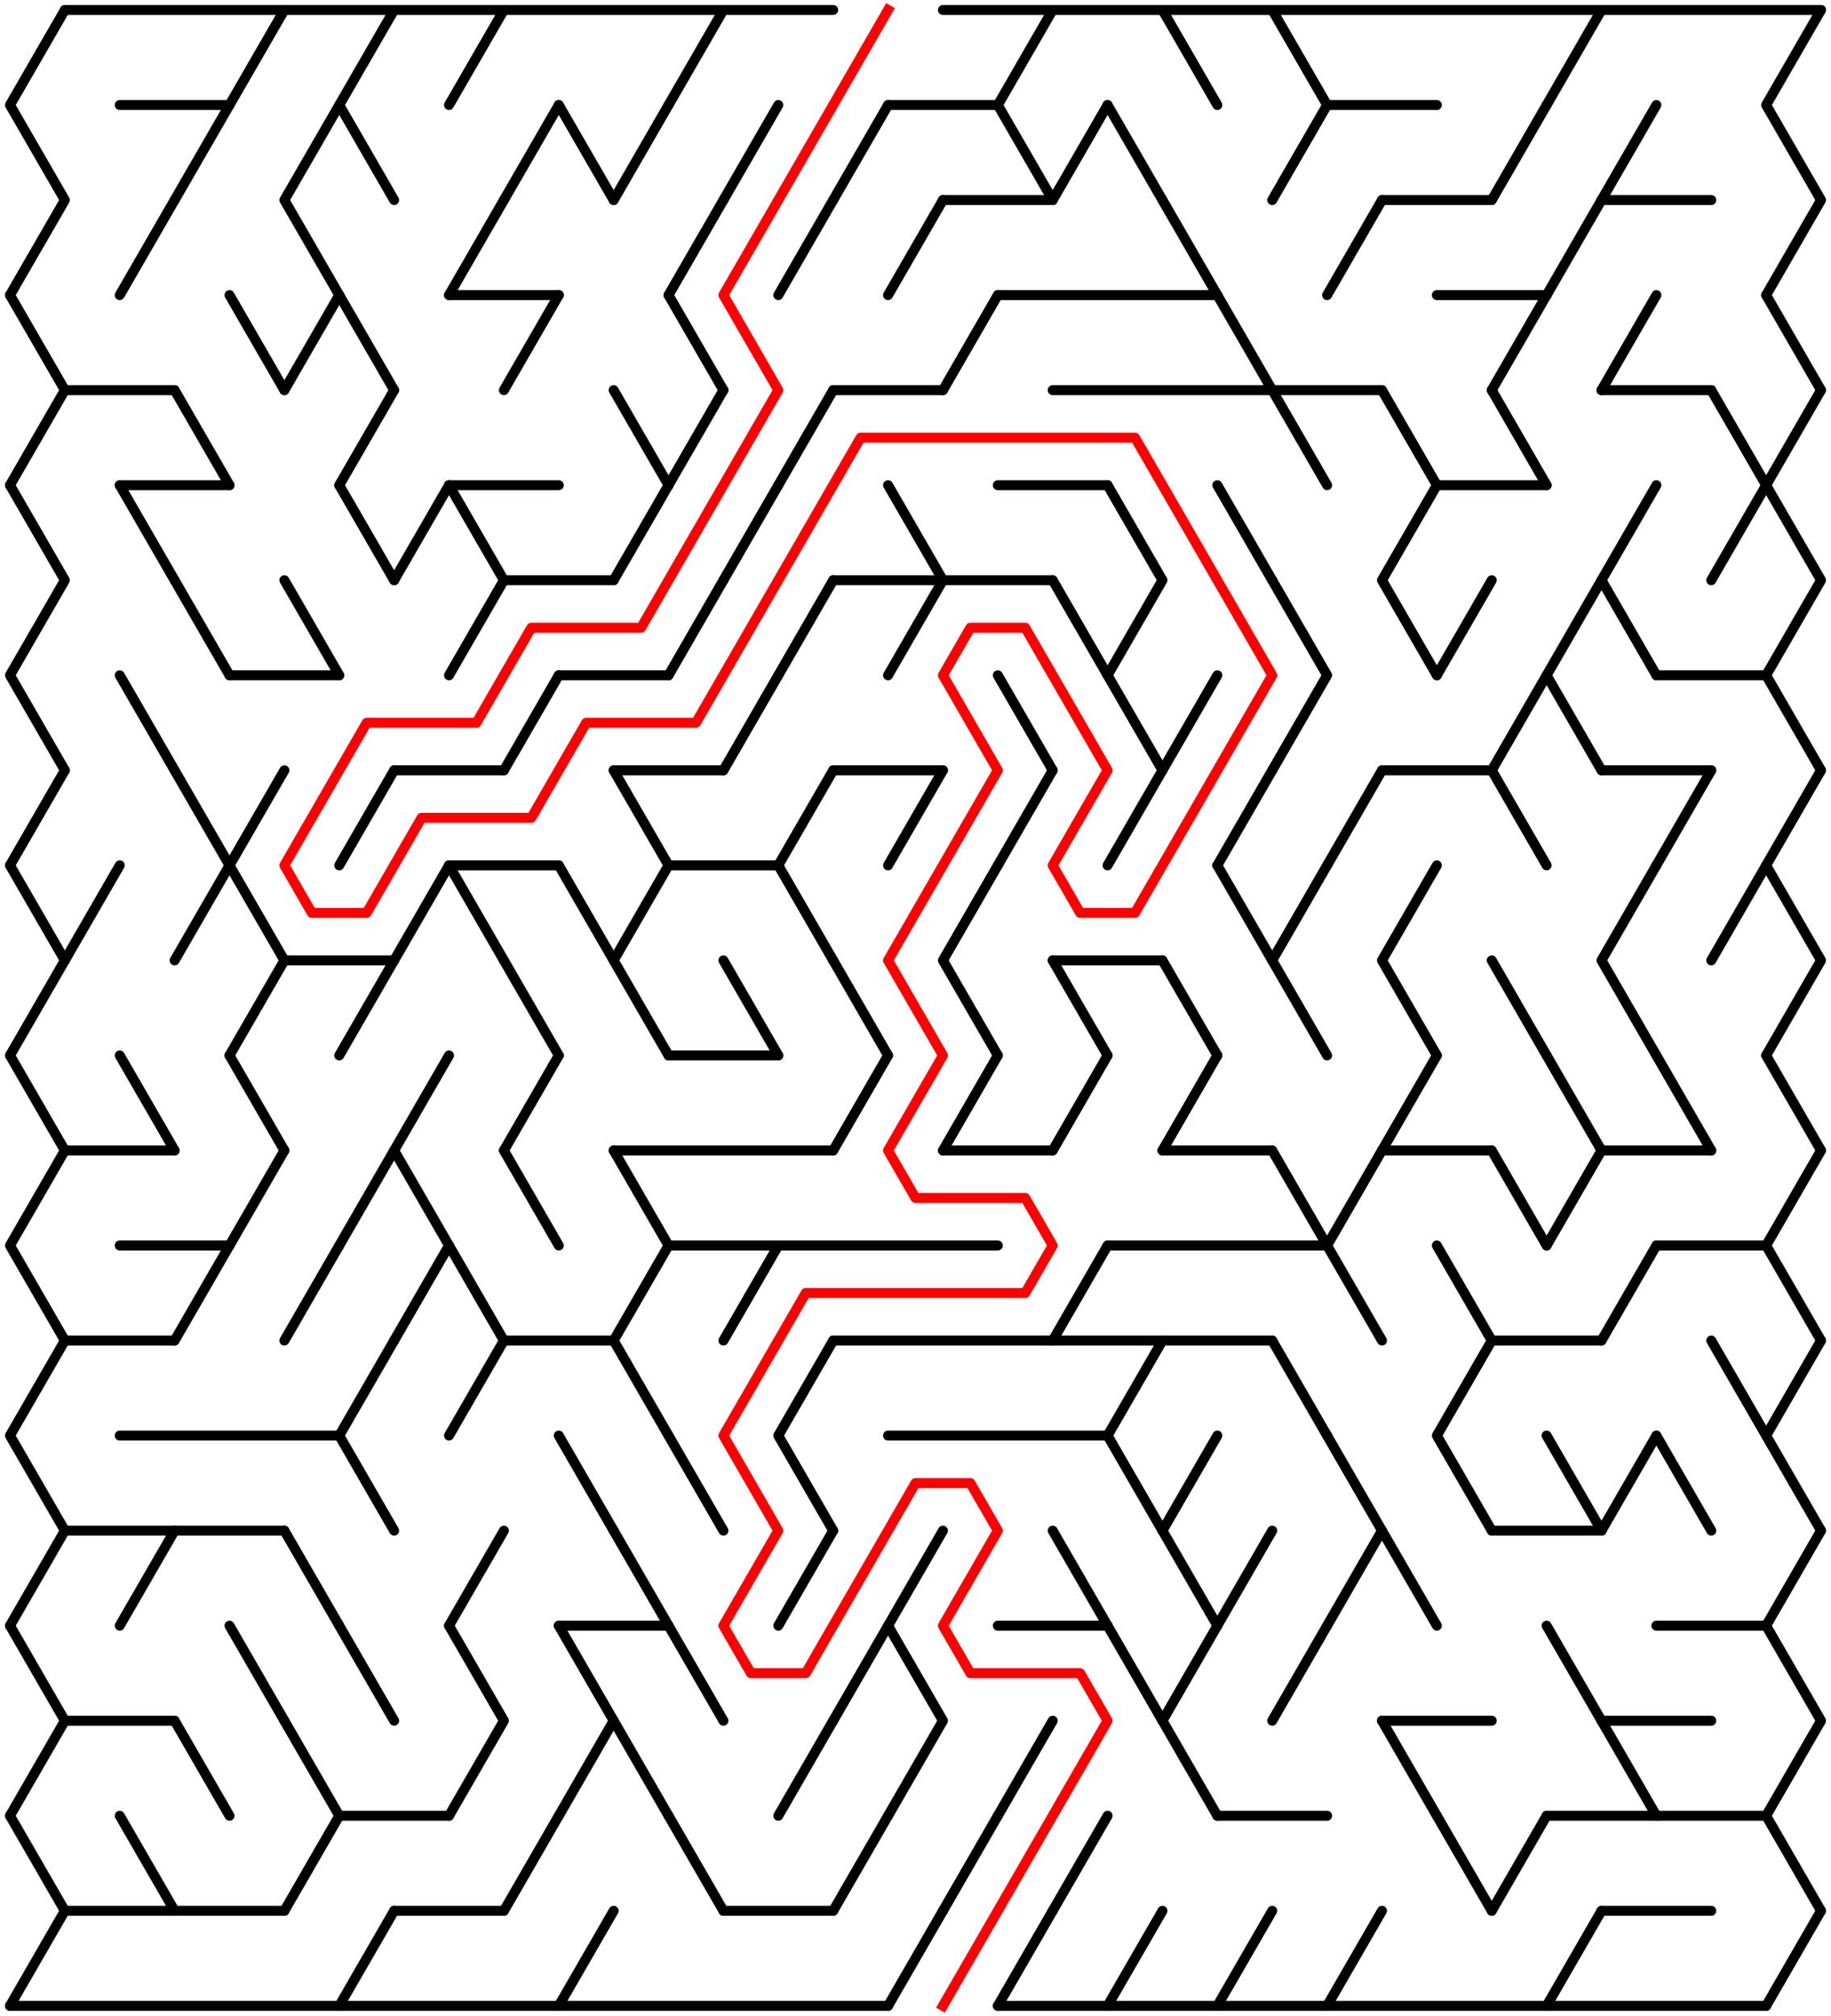 ﻿<?xml version="1.0" encoding="utf-8" standalone="no"?>
<!DOCTYPE svg PUBLIC "-//W3C//DTD SVG 1.1//EN" "http://www.w3.org/Graphics/SVG/1.1/DTD/svg11.dtd">
<svg width="367" height="404.104" version="1.1" xmlns="http://www.w3.org/2000/svg">
  <title>32 by 21 delta maze</title>
  <g fill="none" stroke="#000000" stroke-width="2" stroke-linecap="round" stroke-linejoin="round">
    <line x1="13" y1="2" x2="167" y2="2" />
    <line x1="189" y1="2" x2="365" y2="2" />
    <line x1="24" y1="21.053" x2="46" y2="21.053" />
    <line x1="178" y1="21.053" x2="200" y2="21.053" />
    <line x1="266" y1="21.053" x2="288" y2="21.053" />
    <line x1="189" y1="40.105" x2="211" y2="40.105" />
    <line x1="277" y1="40.105" x2="299" y2="40.105" />
    <line x1="321" y1="40.105" x2="343" y2="40.105" />
    <line x1="90" y1="59.158" x2="112" y2="59.158" />
    <line x1="200" y1="59.158" x2="244" y2="59.158" />
    <line x1="288" y1="59.158" x2="310" y2="59.158" />
    <line x1="13" y1="78.21" x2="35" y2="78.21" />
    <line x1="167" y1="78.21" x2="189" y2="78.21" />
    <line x1="211" y1="78.21" x2="277" y2="78.21" />
    <line x1="321" y1="78.21" x2="343" y2="78.21" />
    <line x1="24" y1="97.263" x2="46" y2="97.263" />
    <line x1="90" y1="97.263" x2="112" y2="97.263" />
    <line x1="200" y1="97.263" x2="222" y2="97.263" />
    <line x1="288" y1="97.263" x2="310" y2="97.263" />
    <line x1="101" y1="116.315" x2="123" y2="116.315" />
    <line x1="167" y1="116.315" x2="211" y2="116.315" />
    <line x1="46" y1="135.368" x2="68" y2="135.368" />
    <line x1="112" y1="135.368" x2="134" y2="135.368" />
    <line x1="332" y1="135.368" x2="354" y2="135.368" />
    <line x1="79" y1="154.42" x2="101" y2="154.42" />
    <line x1="123" y1="154.42" x2="145" y2="154.42" />
    <line x1="167" y1="154.42" x2="189" y2="154.42" />
    <line x1="277" y1="154.42" x2="299" y2="154.42" />
    <line x1="321" y1="154.42" x2="343" y2="154.42" />
    <line x1="90" y1="173.473" x2="112" y2="173.473" />
    <line x1="134" y1="173.473" x2="156" y2="173.473" />
    <line x1="57" y1="192.526" x2="79" y2="192.526" />
    <line x1="211" y1="192.526" x2="233" y2="192.526" />
    <line x1="134" y1="211.578" x2="156" y2="211.578" />
    <line x1="13" y1="230.631" x2="35" y2="230.631" />
    <line x1="123" y1="230.631" x2="167" y2="230.631" />
    <line x1="189" y1="230.631" x2="211" y2="230.631" />
    <line x1="233" y1="230.631" x2="255" y2="230.631" />
    <line x1="277" y1="230.631" x2="299" y2="230.631" />
    <line x1="321" y1="230.631" x2="343" y2="230.631" />
    <line x1="24" y1="249.683" x2="46" y2="249.683" />
    <line x1="134" y1="249.683" x2="200" y2="249.683" />
    <line x1="222" y1="249.683" x2="266" y2="249.683" />
    <line x1="332" y1="249.683" x2="354" y2="249.683" />
    <line x1="13" y1="268.736" x2="35" y2="268.736" />
    <line x1="101" y1="268.736" x2="123" y2="268.736" />
    <line x1="167" y1="268.736" x2="255" y2="268.736" />
    <line x1="299" y1="268.736" x2="321" y2="268.736" />
    <line x1="24" y1="287.788" x2="68" y2="287.788" />
    <line x1="178" y1="287.788" x2="222" y2="287.788" />
    <line x1="13" y1="306.841" x2="57" y2="306.841" />
    <line x1="299" y1="306.841" x2="321" y2="306.841" />
    <line x1="112" y1="325.894" x2="134" y2="325.894" />
    <line x1="200" y1="325.894" x2="222" y2="325.894" />
    <line x1="332" y1="325.894" x2="354" y2="325.894" />
    <line x1="13" y1="344.946" x2="35" y2="344.946" />
    <line x1="277" y1="344.946" x2="299" y2="344.946" />
    <line x1="321" y1="344.946" x2="343" y2="344.946" />
    <line x1="68" y1="363.999" x2="90" y2="363.999" />
    <line x1="244" y1="363.999" x2="266" y2="363.999" />
    <line x1="310" y1="363.999" x2="354" y2="363.999" />
    <line x1="13" y1="383.051" x2="57" y2="383.051" />
    <line x1="79" y1="383.051" x2="101" y2="383.051" />
    <line x1="145" y1="383.051" x2="167" y2="383.051" />
    <line x1="321" y1="383.051" x2="343" y2="383.051" />
    <line x1="2" y1="402.104" x2="178" y2="402.104" />
    <line x1="200" y1="402.104" x2="354" y2="402.104" />
    <polyline points="13,2 2,21.053 13,40.105 2,59.158" />
    <line x1="2" y1="59.158" x2="13" y2="78.21" />
    <line x1="13" y1="78.21" x2="2" y2="97.263" />
    <polyline points="2,97.263 13,116.315 2,135.368 13,154.42" />
    <line x1="13" y1="154.42" x2="2" y2="173.473" />
    <polyline points="2,173.473 13,192.526 2,211.578" />
    <line x1="2" y1="211.578" x2="13" y2="230.631" />
    <polyline points="13,230.631 2,249.683 13,268.736" />
    <polyline points="13,268.736 2,287.788 13,306.841" />
    <line x1="13" y1="306.841" x2="2" y2="325.894" />
    <polyline points="2,325.894 13,344.946 2,363.999" />
    <line x1="2" y1="363.999" x2="13" y2="383.051" />
    <line x1="13" y1="383.051" x2="2" y2="402.104" />
    <line x1="24" y1="173.473" x2="13" y2="192.526" />
    <line x1="35" y1="40.105" x2="24" y2="59.158" />
    <line x1="24" y1="97.263" x2="35" y2="116.315" />
    <line x1="24" y1="135.368" x2="35" y2="154.42" />
    <line x1="24" y1="211.578" x2="35" y2="230.631" />
    <line x1="35" y1="306.841" x2="24" y2="325.894" />
    <line x1="24" y1="363.999" x2="35" y2="383.051" />
    <line x1="46" y1="21.053" x2="35" y2="40.105" />
    <line x1="35" y1="78.21" x2="46" y2="97.263" />
    <line x1="35" y1="116.315" x2="46" y2="135.368" />
    <line x1="35" y1="154.42" x2="46" y2="173.473" />
    <line x1="46" y1="173.473" x2="35" y2="192.526" />
    <line x1="46" y1="249.683" x2="35" y2="268.736" />
    <line x1="35" y1="344.946" x2="46" y2="363.999" />
    <line x1="57" y1="2" x2="46" y2="21.053" />
    <line x1="46" y1="59.158" x2="57" y2="78.21" />
    <line x1="57" y1="154.42" x2="46" y2="173.473" />
    <polyline points="46,173.473 57,192.526 46,211.578" />
    <line x1="46" y1="211.578" x2="57" y2="230.631" />
    <line x1="57" y1="230.631" x2="46" y2="249.683" />
    <line x1="46" y1="325.894" x2="57" y2="344.946" />
    <polyline points="68,21.053 57,40.105 68,59.158" />
    <line x1="68" y1="59.158" x2="57" y2="78.21" />
    <line x1="57" y1="116.315" x2="68" y2="135.368" />
    <line x1="68" y1="249.683" x2="57" y2="268.736" />
    <line x1="57" y1="306.841" x2="68" y2="325.894" />
    <line x1="57" y1="344.946" x2="68" y2="363.999" />
    <line x1="68" y1="363.999" x2="57" y2="383.051" />
    <polyline points="79,2 68,21.053 79,40.105" />
    <line x1="68" y1="59.158" x2="79" y2="78.21" />
    <line x1="79" y1="78.21" x2="68" y2="97.263" />
    <line x1="68" y1="97.263" x2="79" y2="116.315" />
    <line x1="79" y1="154.42" x2="68" y2="173.473" />
    <line x1="79" y1="192.526" x2="68" y2="211.578" />
    <line x1="79" y1="230.631" x2="68" y2="249.683" />
    <polyline points="79,268.736 68,287.788 79,306.841" />
    <line x1="68" y1="325.894" x2="79" y2="344.946" />
    <line x1="79" y1="383.051" x2="68" y2="402.104" />
    <line x1="90" y1="97.263" x2="79" y2="116.315" />
    <line x1="90" y1="173.473" x2="79" y2="192.526" />
    <line x1="90" y1="211.578" x2="79" y2="230.631" />
    <polyline points="79,230.631 90,249.683 79,268.736" />
    <line x1="101" y1="2" x2="90" y2="21.053" />
    <line x1="101" y1="40.105" x2="90" y2="59.158" />
    <polyline points="90,97.263 101,116.315 90,135.368" />
    <line x1="90" y1="173.473" x2="101" y2="192.526" />
    <line x1="90" y1="249.683" x2="101" y2="268.736" />
    <line x1="101" y1="268.736" x2="90" y2="287.788" />
    <line x1="101" y1="306.841" x2="90" y2="325.894" />
    <polyline points="90,325.894 101,344.946 90,363.999" />
    <line x1="112" y1="21.053" x2="101" y2="40.105" />
    <line x1="112" y1="59.158" x2="101" y2="78.21" />
    <line x1="112" y1="135.368" x2="101" y2="154.42" />
    <line x1="101" y1="192.526" x2="112" y2="211.578" />
    <line x1="112" y1="211.578" x2="101" y2="230.631" />
    <line x1="101" y1="230.631" x2="112" y2="249.683" />
    <line x1="112" y1="363.999" x2="101" y2="383.051" />
    <line x1="112" y1="21.053" x2="123" y2="40.105" />
    <line x1="112" y1="173.473" x2="123" y2="192.526" />
    <line x1="112" y1="287.788" x2="123" y2="306.841" />
    <polyline points="112,325.894 123,344.946 112,363.999" />
    <line x1="123" y1="383.051" x2="112" y2="402.104" />
    <line x1="134" y1="21.053" x2="123" y2="40.105" />
    <line x1="123" y1="78.21" x2="134" y2="97.263" />
    <line x1="134" y1="97.263" x2="123" y2="116.315" />
    <line x1="123" y1="154.42" x2="134" y2="173.473" />
    <polyline points="134,173.473 123,192.526 134,211.578" />
    <polyline points="123,230.631 134,249.683 123,268.736" />
    <line x1="123" y1="268.736" x2="134" y2="287.788" />
    <line x1="123" y1="306.841" x2="134" y2="325.894" />
    <line x1="123" y1="344.946" x2="134" y2="363.999" />
    <line x1="145" y1="2" x2="134" y2="21.053" />
    <line x1="145" y1="40.105" x2="134" y2="59.158" />
    <line x1="134" y1="59.158" x2="145" y2="78.21" />
    <line x1="145" y1="78.21" x2="134" y2="97.263" />
    <line x1="145" y1="116.315" x2="134" y2="135.368" />
    <line x1="134" y1="287.788" x2="145" y2="306.841" />
    <line x1="134" y1="325.894" x2="145" y2="344.946" />
    <line x1="134" y1="363.999" x2="145" y2="383.051" />
    <line x1="156" y1="21.053" x2="145" y2="40.105" />
    <line x1="156" y1="97.263" x2="145" y2="116.315" />
    <line x1="156" y1="135.368" x2="145" y2="154.42" />
    <line x1="145" y1="192.526" x2="156" y2="211.578" />
    <line x1="156" y1="249.683" x2="145" y2="268.736" />
    <line x1="167" y1="40.105" x2="156" y2="59.158" />
    <line x1="167" y1="78.21" x2="156" y2="97.263" />
    <line x1="167" y1="116.315" x2="156" y2="135.368" />
    <line x1="167" y1="154.42" x2="156" y2="173.473" />
    <line x1="156" y1="173.473" x2="167" y2="192.526" />
    <polyline points="167,268.736 156,287.788 167,306.841" />
    <line x1="167" y1="306.841" x2="156" y2="325.894" />
    <line x1="167" y1="344.946" x2="156" y2="363.999" />
    <line x1="178" y1="21.053" x2="167" y2="40.105" />
    <line x1="167" y1="192.526" x2="178" y2="211.578" />
    <line x1="178" y1="211.578" x2="167" y2="230.631" />
    <line x1="178" y1="325.894" x2="167" y2="344.946" />
    <line x1="178" y1="363.999" x2="167" y2="383.051" />
    <line x1="189" y1="40.105" x2="178" y2="59.158" />
    <polyline points="178,97.263 189,116.315 178,135.368" />
    <line x1="189" y1="154.42" x2="178" y2="173.473" />
    <line x1="189" y1="306.841" x2="178" y2="325.894" />
    <polyline points="178,325.894 189,344.946 178,363.999" />
    <line x1="189" y1="383.051" x2="178" y2="402.104" />
    <line x1="200" y1="59.158" x2="189" y2="78.21" />
    <polyline points="200,173.473 189,192.526 200,211.578" />
    <line x1="200" y1="211.578" x2="189" y2="230.631" />
    <line x1="200" y1="363.999" x2="189" y2="383.051" />
    <polyline points="211,2 200,21.053 211,40.105" />
    <line x1="200" y1="135.368" x2="211" y2="154.42" />
    <line x1="211" y1="154.42" x2="200" y2="173.473" />
    <line x1="211" y1="344.946" x2="200" y2="363.999" />
    <line x1="211" y1="383.051" x2="200" y2="402.104" />
    <line x1="222" y1="21.053" x2="211" y2="40.105" />
    <line x1="211" y1="116.315" x2="222" y2="135.368" />
    <line x1="211" y1="192.526" x2="222" y2="211.578" />
    <line x1="222" y1="211.578" x2="211" y2="230.631" />
    <line x1="222" y1="249.683" x2="211" y2="268.736" />
    <line x1="211" y1="306.841" x2="222" y2="325.894" />
    <line x1="222" y1="363.999" x2="211" y2="383.051" />
    <line x1="222" y1="21.053" x2="233" y2="40.105" />
    <polyline points="222,97.263 233,116.315 222,135.368 233,154.42" />
    <line x1="233" y1="154.42" x2="222" y2="173.473" />
    <polyline points="233,268.736 222,287.788 233,306.841" />
    <line x1="222" y1="325.894" x2="233" y2="344.946" />
    <line x1="233" y1="383.051" x2="222" y2="402.104" />
    <line x1="233" y1="2" x2="244" y2="21.053" />
    <line x1="233" y1="40.105" x2="244" y2="59.158" />
    <line x1="244" y1="135.368" x2="233" y2="154.42" />
    <line x1="233" y1="192.526" x2="244" y2="211.578" />
    <line x1="244" y1="211.578" x2="233" y2="230.631" />
    <line x1="244" y1="287.788" x2="233" y2="306.841" />
    <line x1="233" y1="306.841" x2="244" y2="325.894" />
    <polyline points="244,325.894 233,344.946 244,363.999" />
    <line x1="244" y1="59.158" x2="255" y2="78.21" />
    <line x1="244" y1="97.263" x2="255" y2="116.315" />
    <line x1="255" y1="154.42" x2="244" y2="173.473" />
    <line x1="244" y1="173.473" x2="255" y2="192.526" />
    <line x1="255" y1="306.841" x2="244" y2="325.894" />
    <line x1="255" y1="383.051" x2="244" y2="402.104" />
    <polyline points="255,2 266,21.053 255,40.105" />
    <line x1="255" y1="78.21" x2="266" y2="97.263" />
    <polyline points="255,116.315 266,135.368 255,154.42" />
    <polyline points="266,173.473 255,192.526 266,211.578" />
    <line x1="255" y1="230.631" x2="266" y2="249.683" />
    <line x1="255" y1="268.736" x2="266" y2="287.788" />
    <line x1="266" y1="325.894" x2="255" y2="344.946" />
    <line x1="277" y1="40.105" x2="266" y2="59.158" />
    <line x1="277" y1="154.42" x2="266" y2="173.473" />
    <polyline points="277,230.631 266,249.683 277,268.736" />
    <line x1="266" y1="287.788" x2="277" y2="306.841" />
    <line x1="277" y1="306.841" x2="266" y2="325.894" />
    <line x1="277" y1="383.051" x2="266" y2="402.104" />
    <line x1="277" y1="78.21" x2="288" y2="97.263" />
    <polyline points="288,97.263 277,116.315 288,135.368" />
    <polyline points="288,173.473 277,192.526 288,211.578" />
    <line x1="288" y1="211.578" x2="277" y2="230.631" />
    <line x1="277" y1="306.841" x2="288" y2="325.894" />
    <line x1="277" y1="344.946" x2="288" y2="363.999" />
    <line x1="299" y1="116.315" x2="288" y2="135.368" />
    <line x1="288" y1="249.683" x2="299" y2="268.736" />
    <polyline points="299,268.736 288,287.788 299,306.841" />
    <line x1="288" y1="363.999" x2="299" y2="383.051" />
    <line x1="310" y1="21.053" x2="299" y2="40.105" />
    <line x1="310" y1="59.158" x2="299" y2="78.21" />
    <line x1="299" y1="78.21" x2="310" y2="97.263" />
    <line x1="310" y1="135.368" x2="299" y2="154.42" />
    <line x1="299" y1="154.42" x2="310" y2="173.473" />
    <line x1="299" y1="192.526" x2="310" y2="211.578" />
    <line x1="299" y1="230.631" x2="310" y2="249.683" />
    <line x1="310" y1="363.999" x2="299" y2="383.051" />
    <line x1="321" y1="2" x2="310" y2="21.053" />
    <line x1="321" y1="40.105" x2="310" y2="59.158" />
    <polyline points="321,116.315 310,135.368 321,154.42" />
    <line x1="310" y1="211.578" x2="321" y2="230.631" />
    <line x1="321" y1="230.631" x2="310" y2="249.683" />
    <line x1="310" y1="287.788" x2="321" y2="306.841" />
    <line x1="310" y1="325.894" x2="321" y2="344.946" />
    <line x1="321" y1="383.051" x2="310" y2="402.104" />
    <line x1="332" y1="21.053" x2="321" y2="40.105" />
    <line x1="332" y1="59.158" x2="321" y2="78.21" />
    <polyline points="332,97.263 321,116.315 332,135.368" />
    <polyline points="332,173.473 321,192.526 332,211.578" />
    <line x1="332" y1="249.683" x2="321" y2="268.736" />
    <line x1="332" y1="287.788" x2="321" y2="306.841" />
    <line x1="321" y1="344.946" x2="332" y2="363.999" />
    <line x1="343" y1="154.42" x2="332" y2="173.473" />
    <line x1="332" y1="211.578" x2="343" y2="230.631" />
    <line x1="332" y1="287.788" x2="343" y2="306.841" />
    <line x1="343" y1="78.21" x2="354" y2="97.263" />
    <line x1="354" y1="97.263" x2="343" y2="116.315" />
    <line x1="354" y1="173.473" x2="343" y2="192.526" />
    <line x1="343" y1="268.736" x2="354" y2="287.788" />
    <polyline points="365,2 354,21.053 365,40.105 354,59.158" />
    <line x1="354" y1="59.158" x2="365" y2="78.21" />
    <line x1="365" y1="78.21" x2="354" y2="97.263" />
    <polyline points="354,97.263 365,116.315 354,135.368 365,154.42" />
    <line x1="365" y1="154.42" x2="354" y2="173.473" />
    <polyline points="354,173.473 365,192.526 354,211.578" />
    <line x1="354" y1="211.578" x2="365" y2="230.631" />
    <polyline points="365,230.631 354,249.683 365,268.736" />
    <polyline points="365,268.736 354,287.788 365,306.841" />
    <line x1="365" y1="306.841" x2="354" y2="325.894" />
    <polyline points="354,325.894 365,344.946 354,363.999" />
    <line x1="354" y1="363.999" x2="365" y2="383.051" />
    <line x1="365" y1="383.051" x2="354" y2="402.104" />
  </g>
  <polyline fill="none" stroke="#ff0000" stroke-width="2" stroke-linecap="square" stroke-linejoin="round" points="178,2 145,59.158 156,78.21 128.5,125.842 106.5,125.842 95.5,144.894 73.5,144.894 57,173.473 62.5,182.999 73.5,182.999 84.5,163.947 106.5,163.947 117.5,144.894 139.5,144.894 172.5,87.737 227.5,87.737 255,135.368 227.5,182.999 216.5,182.999 211,173.473 222,154.42 205.5,125.842 194.5,125.842 189,135.368 200,154.42 178,192.526 189,211.578 178,230.631 183.5,240.157 205.5,240.157 211,249.683 205.5,259.21 161.5,259.21 145,287.788 156,306.841 145,325.894 150.5,335.42 161.5,335.42 183.5,297.315 194.5,297.315 200,306.841 189,325.894 194.5,335.42 216.5,335.42 222,344.946 189,402.104" />
  <type>Rectangular</type>
</svg>